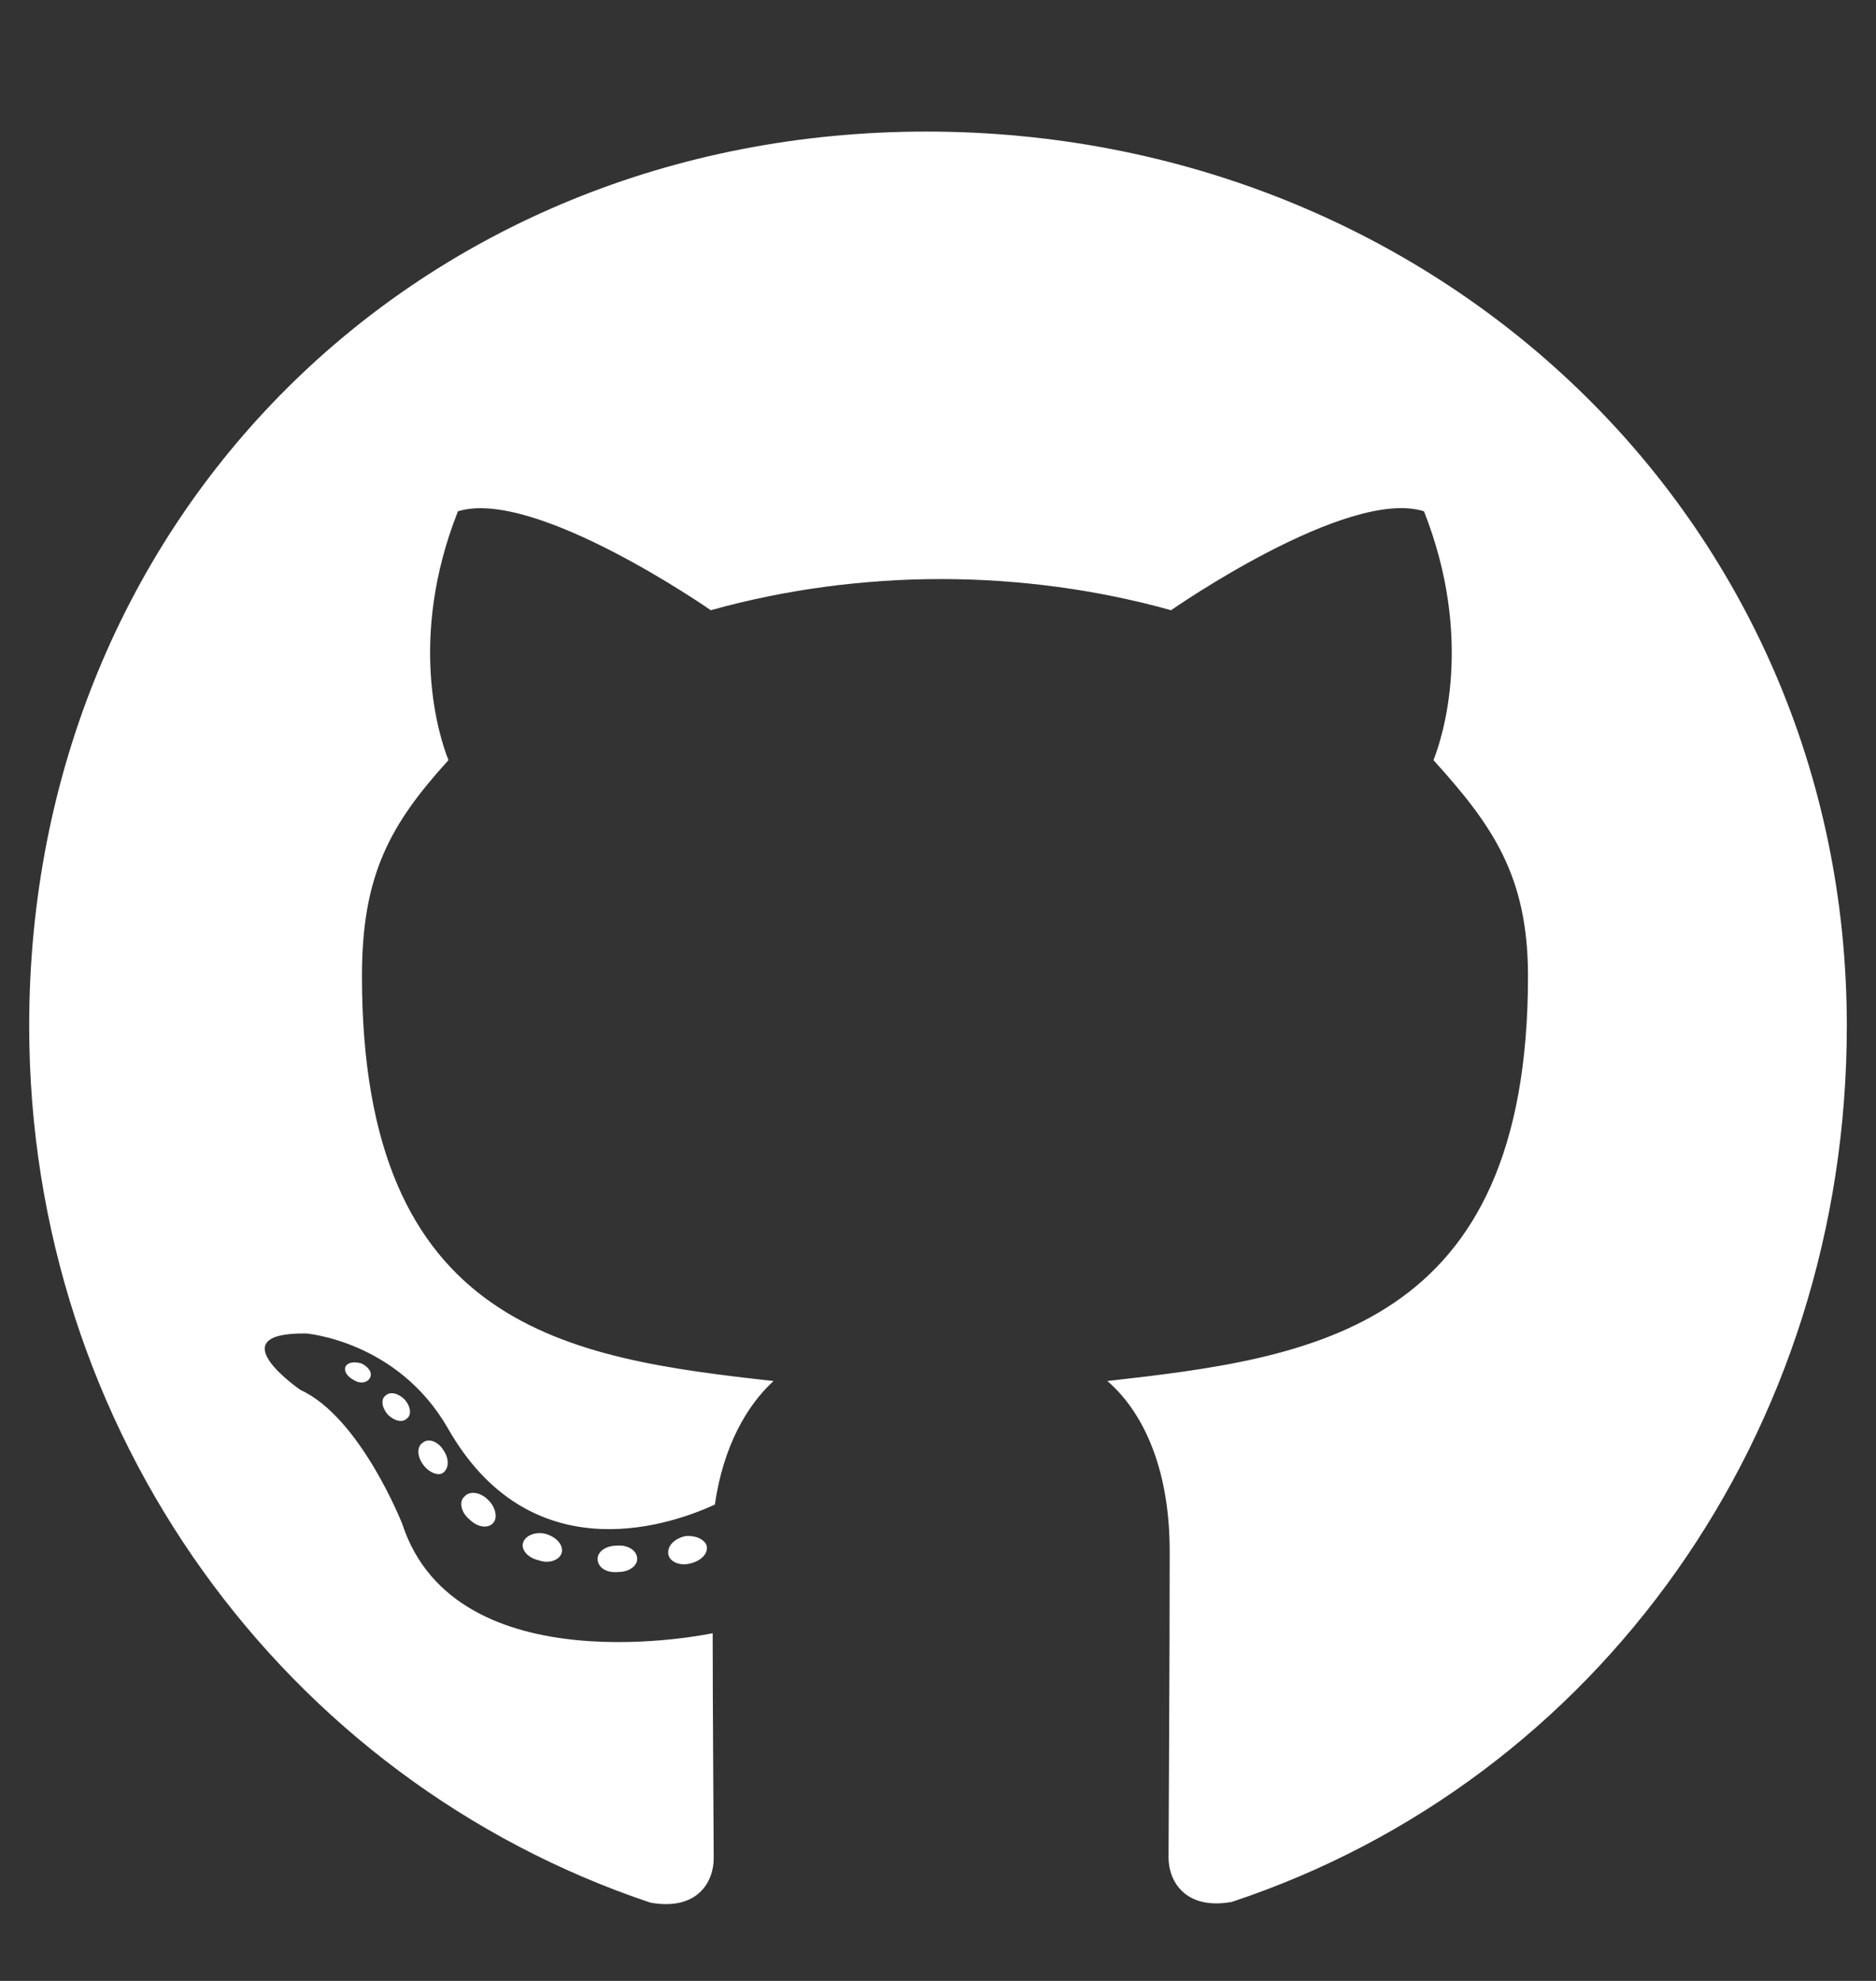 <svg width="18" height="19" viewBox="0 0 18 19" fill="none" xmlns="http://www.w3.org/2000/svg">
<rect x="0" y="0" width="18" height="19" fill="#333333" stroke="none"/>
<path d="M6.114 14.952C6.114 15.022 6.033 15.078 5.931 15.078C5.815 15.089 5.734 15.032 5.734 14.952C5.734 14.881 5.815 14.825 5.917 14.825C6.022 14.815 6.114 14.871 6.114 14.952ZM5.02 14.793C4.995 14.864 5.066 14.944 5.171 14.966C5.263 15.001 5.368 14.966 5.389 14.895C5.41 14.825 5.343 14.744 5.238 14.713C5.147 14.688 5.045 14.723 5.02 14.793ZM6.574 14.734C6.472 14.758 6.402 14.825 6.412 14.906C6.423 14.976 6.514 15.022 6.62 14.997C6.722 14.973 6.792 14.906 6.782 14.835C6.771 14.769 6.676 14.723 6.574 14.734ZM8.888 1.262C4.011 1.262 0.28 4.964 0.28 9.84C0.28 13.739 2.735 17.075 6.24 18.249C6.69 18.33 6.848 18.052 6.848 17.824C6.848 17.606 6.838 16.404 6.838 15.665C6.838 15.665 4.377 16.193 3.86 14.618C3.86 14.618 3.459 13.595 2.882 13.331C2.882 13.331 2.077 12.779 2.938 12.79C2.938 12.79 3.814 12.86 4.296 13.697C5.066 15.053 6.356 14.663 6.859 14.431C6.94 13.869 7.168 13.479 7.422 13.246C5.456 13.028 3.473 12.744 3.473 9.362C3.473 8.395 3.74 7.91 4.303 7.291C4.211 7.062 3.912 6.12 4.394 4.904C5.129 4.675 6.82 5.853 6.82 5.853C7.524 5.656 8.279 5.554 9.028 5.554C9.777 5.554 10.533 5.656 11.236 5.853C11.236 5.853 12.928 4.672 13.663 4.904C14.144 6.124 13.845 7.062 13.754 7.291C14.317 7.913 14.661 8.398 14.661 9.362C14.661 12.754 12.59 13.025 10.625 13.246C10.948 13.524 11.223 14.052 11.223 14.878C11.223 16.062 11.212 17.529 11.212 17.817C11.212 18.045 11.374 18.323 11.82 18.242C15.336 17.075 17.72 13.739 17.72 9.84C17.72 4.964 13.765 1.262 8.888 1.262ZM3.698 13.387C3.652 13.422 3.663 13.503 3.723 13.57C3.779 13.626 3.86 13.651 3.905 13.605C3.951 13.57 3.941 13.489 3.881 13.422C3.825 13.366 3.744 13.341 3.698 13.387ZM3.318 13.102C3.294 13.148 3.329 13.204 3.399 13.239C3.455 13.275 3.526 13.264 3.55 13.215C3.575 13.169 3.54 13.113 3.469 13.078C3.399 13.057 3.343 13.067 3.318 13.102ZM4.457 14.354C4.401 14.4 4.422 14.505 4.503 14.572C4.584 14.653 4.686 14.663 4.732 14.607C4.777 14.561 4.756 14.456 4.686 14.389C4.609 14.308 4.503 14.298 4.457 14.354ZM4.057 13.837C4 13.872 4 13.964 4.057 14.044C4.113 14.125 4.208 14.161 4.253 14.125C4.31 14.08 4.31 13.988 4.253 13.907C4.204 13.827 4.113 13.791 4.057 13.837Z" fill="white"/>
</svg>
